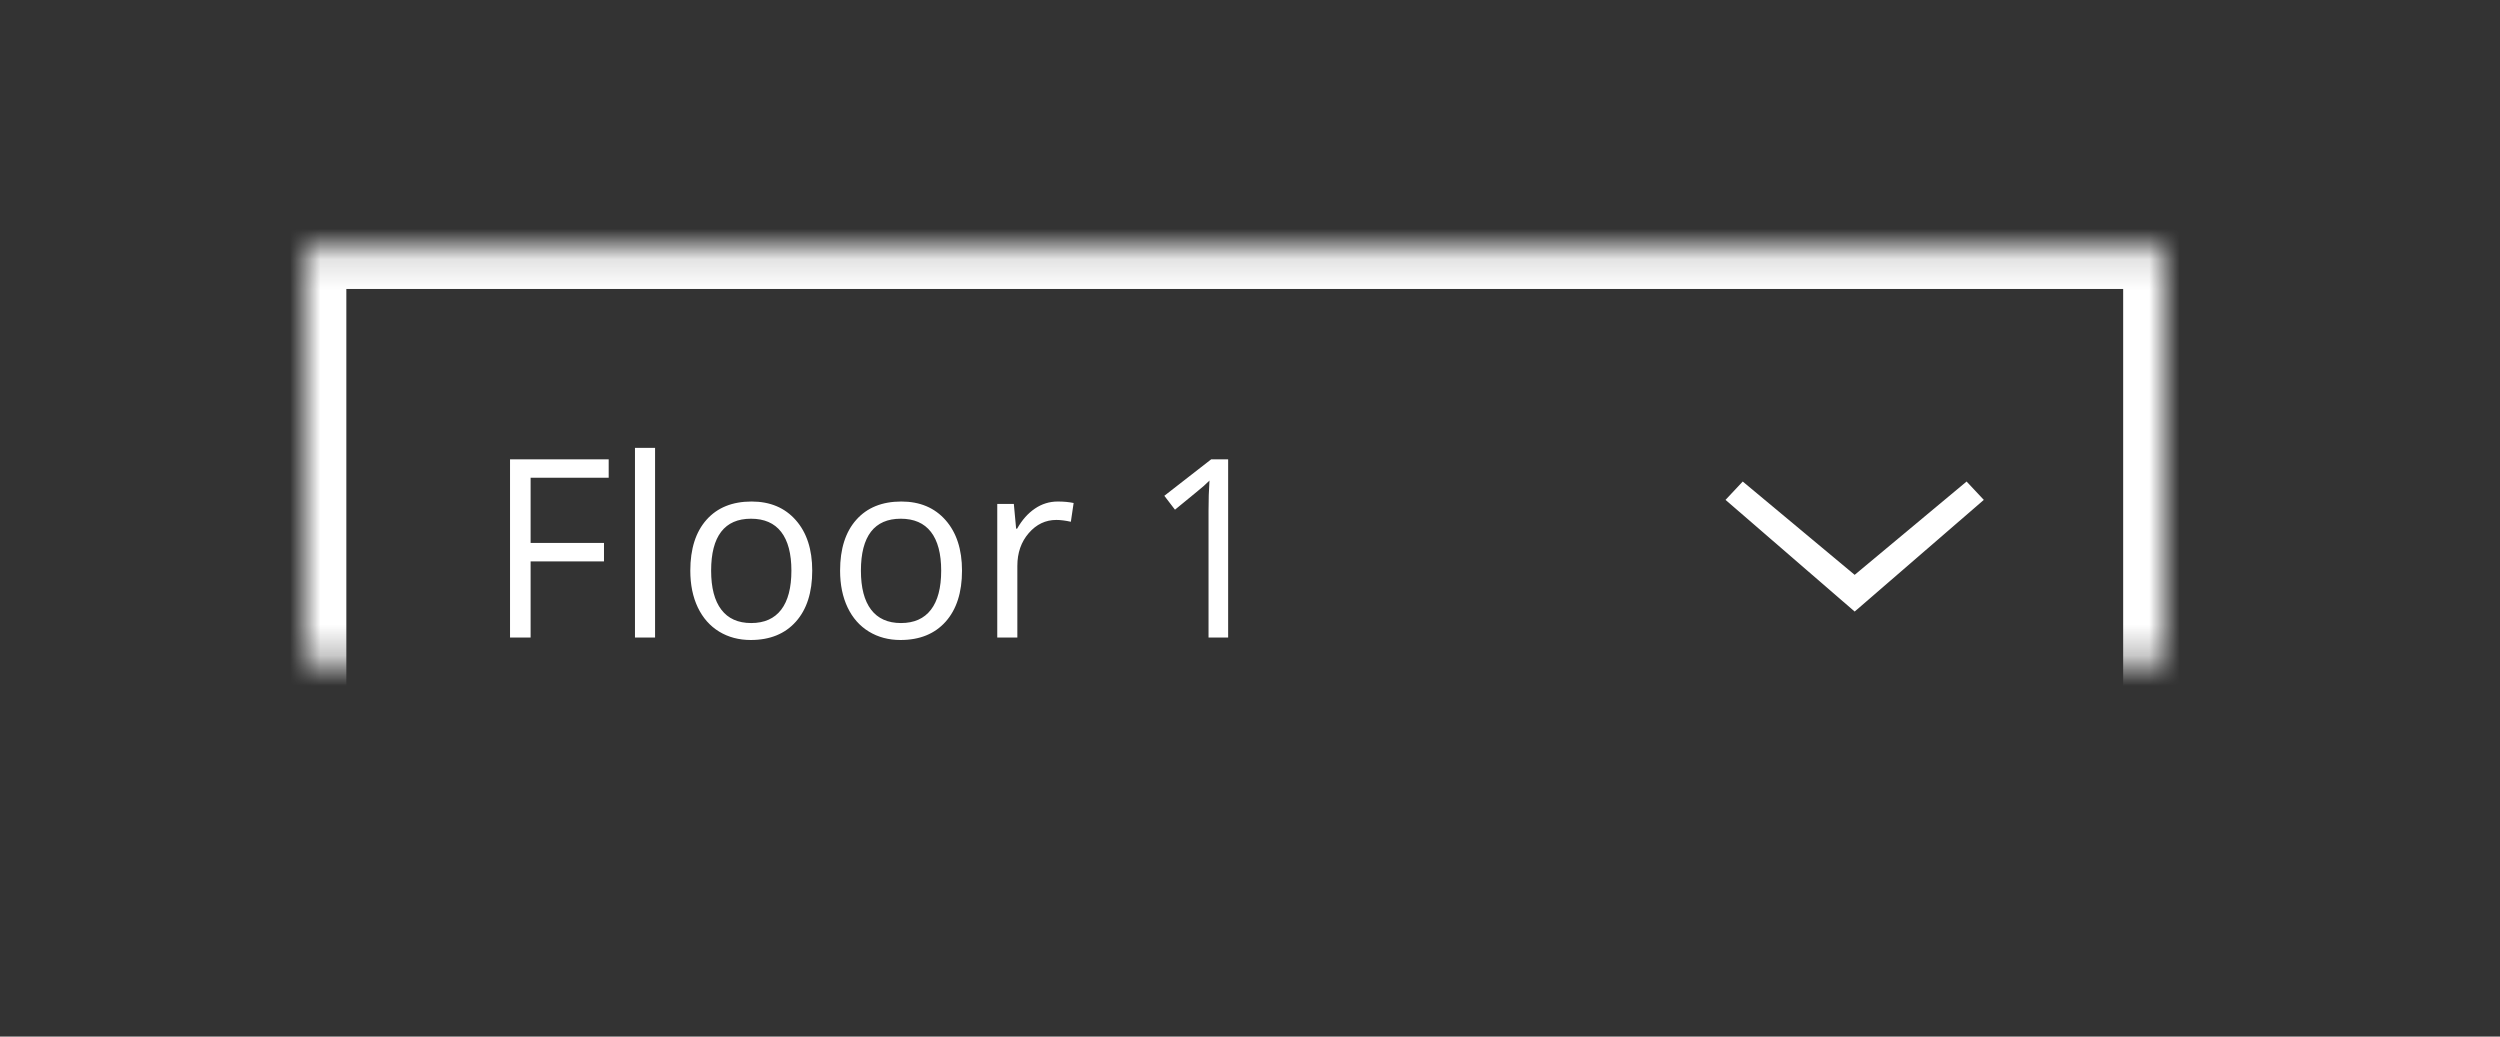 <?xml version="1.0" encoding="UTF-8"?>
<svg width="82px" height="34px" viewBox="0 0 82 34" version="1.1" xmlns="http://www.w3.org/2000/svg" xmlns:xlink="http://www.w3.org/1999/xlink">
    <rect x="0" y="0" width="82" height="34" fill="#333333" stroke="none"/>
    <!-- Generator: Sketch 42 (36781) - http://www.bohemiancoding.com/sketch -->
    <title>sc/floor picker</title>
    <desc>Created with Sketch.</desc>
    <defs>
        <rect id="path-1" x="0" y="5.118" width="61" height="18.765"></rect>
        <mask id="mask-2" maskContentUnits="userSpaceOnUse" maskUnits="objectBoundingBox" x="0" y="0" width="61" height="18.765" fill="white">
            <use xlink:href="#path-1"></use>
        </mask>
    </defs>
    <g id="Symbols" stroke="none" stroke-width="1" fill="none" fill-rule="evenodd">
        <g id="sc/floor-picker">
            <g transform="translate(10, 3)">
                <use id="button" stroke="#FFFFFF" mask="url(#mask-2)" stroke-width="2.72" xlink:href="#path-1"></use>
                <path d="M7.404,17.912 L6.729,17.912 L6.729,12.066 L9.965,12.066 L9.965,12.67 L7.404,12.67 L7.404,14.809 L9.811,14.809 L9.811,15.413 L7.404,15.413 L7.404,17.912 Z M11.486,17.912 L10.827,17.912 L10.827,11.691 L11.486,11.691 L11.486,17.912 Z M16.641,15.717 C16.641,16.431 16.463,16.989 16.105,17.39 C15.748,17.791 15.254,17.992 14.624,17.992 C14.235,17.992 13.889,17.9 13.587,17.716 C13.286,17.532 13.053,17.268 12.888,16.924 C12.724,16.58 12.642,16.178 12.642,15.717 C12.642,15.002 12.82,14.446 13.174,14.048 C13.529,13.649 14.022,13.45 14.652,13.45 C15.261,13.45 15.744,13.654 16.103,14.062 C16.462,14.469 16.641,15.021 16.641,15.717 Z M13.325,15.717 C13.325,16.277 13.436,16.703 13.659,16.996 C13.881,17.289 14.208,17.436 14.64,17.436 C15.071,17.436 15.399,17.29 15.623,16.998 C15.846,16.706 15.958,16.279 15.958,15.717 C15.958,15.16 15.846,14.737 15.623,14.447 C15.399,14.158 15.069,14.014 14.632,14.014 C14.2,14.014 13.875,14.156 13.655,14.441 C13.435,14.727 13.325,15.152 13.325,15.717 Z M21.554,15.717 C21.554,16.431 21.375,16.989 21.018,17.39 C20.66,17.791 20.167,17.992 19.536,17.992 C19.147,17.992 18.802,17.9 18.5,17.716 C18.198,17.532 17.965,17.268 17.801,16.924 C17.637,16.58 17.555,16.178 17.555,15.717 C17.555,15.002 17.732,14.446 18.087,14.048 C18.442,13.649 18.934,13.45 19.564,13.45 C20.173,13.45 20.657,13.654 21.016,14.062 C21.374,14.469 21.554,15.021 21.554,15.717 Z M18.238,15.717 C18.238,16.277 18.349,16.703 18.571,16.996 C18.794,17.289 19.121,17.436 19.552,17.436 C19.984,17.436 20.311,17.29 20.535,16.998 C20.759,16.706 20.871,16.279 20.871,15.717 C20.871,15.16 20.759,14.737 20.535,14.447 C20.311,14.158 19.981,14.014 19.544,14.014 C19.113,14.014 18.787,14.156 18.567,14.441 C18.348,14.727 18.238,15.152 18.238,15.717 Z M24.695,13.45 C24.888,13.45 25.062,13.466 25.215,13.498 L25.124,14.114 C24.944,14.074 24.785,14.054 24.648,14.054 C24.295,14.054 23.994,14.197 23.744,14.485 C23.494,14.773 23.369,15.132 23.369,15.561 L23.369,17.912 L22.71,17.912 L22.71,13.53 L23.254,13.53 L23.329,14.341 L23.361,14.341 C23.522,14.056 23.717,13.836 23.945,13.682 C24.172,13.527 24.423,13.45 24.695,13.45 Z M30.283,17.912 L29.64,17.912 L29.64,13.746 C29.64,13.399 29.65,13.071 29.671,12.762 C29.616,12.818 29.553,12.877 29.485,12.938 C29.416,12.999 29.101,13.259 28.539,13.718 L28.19,13.262 L29.727,12.066 L30.283,12.066 L30.283,17.912 Z" id="Floor-1" fill="#FFFFFF"></path>
                <polygon id="Fill-4-Copy-6" fill="#FFFFFF" points="46.597 13.396 50.833 17.059 55.069 13.396 54.504 12.794 50.833 15.855 47.162 12.794"></polygon>
                <rect id="@bounds" opacity="0.5" x="0" y="0" width="61" height="29"></rect>
            </g>
        </g>
    </g>
</svg>